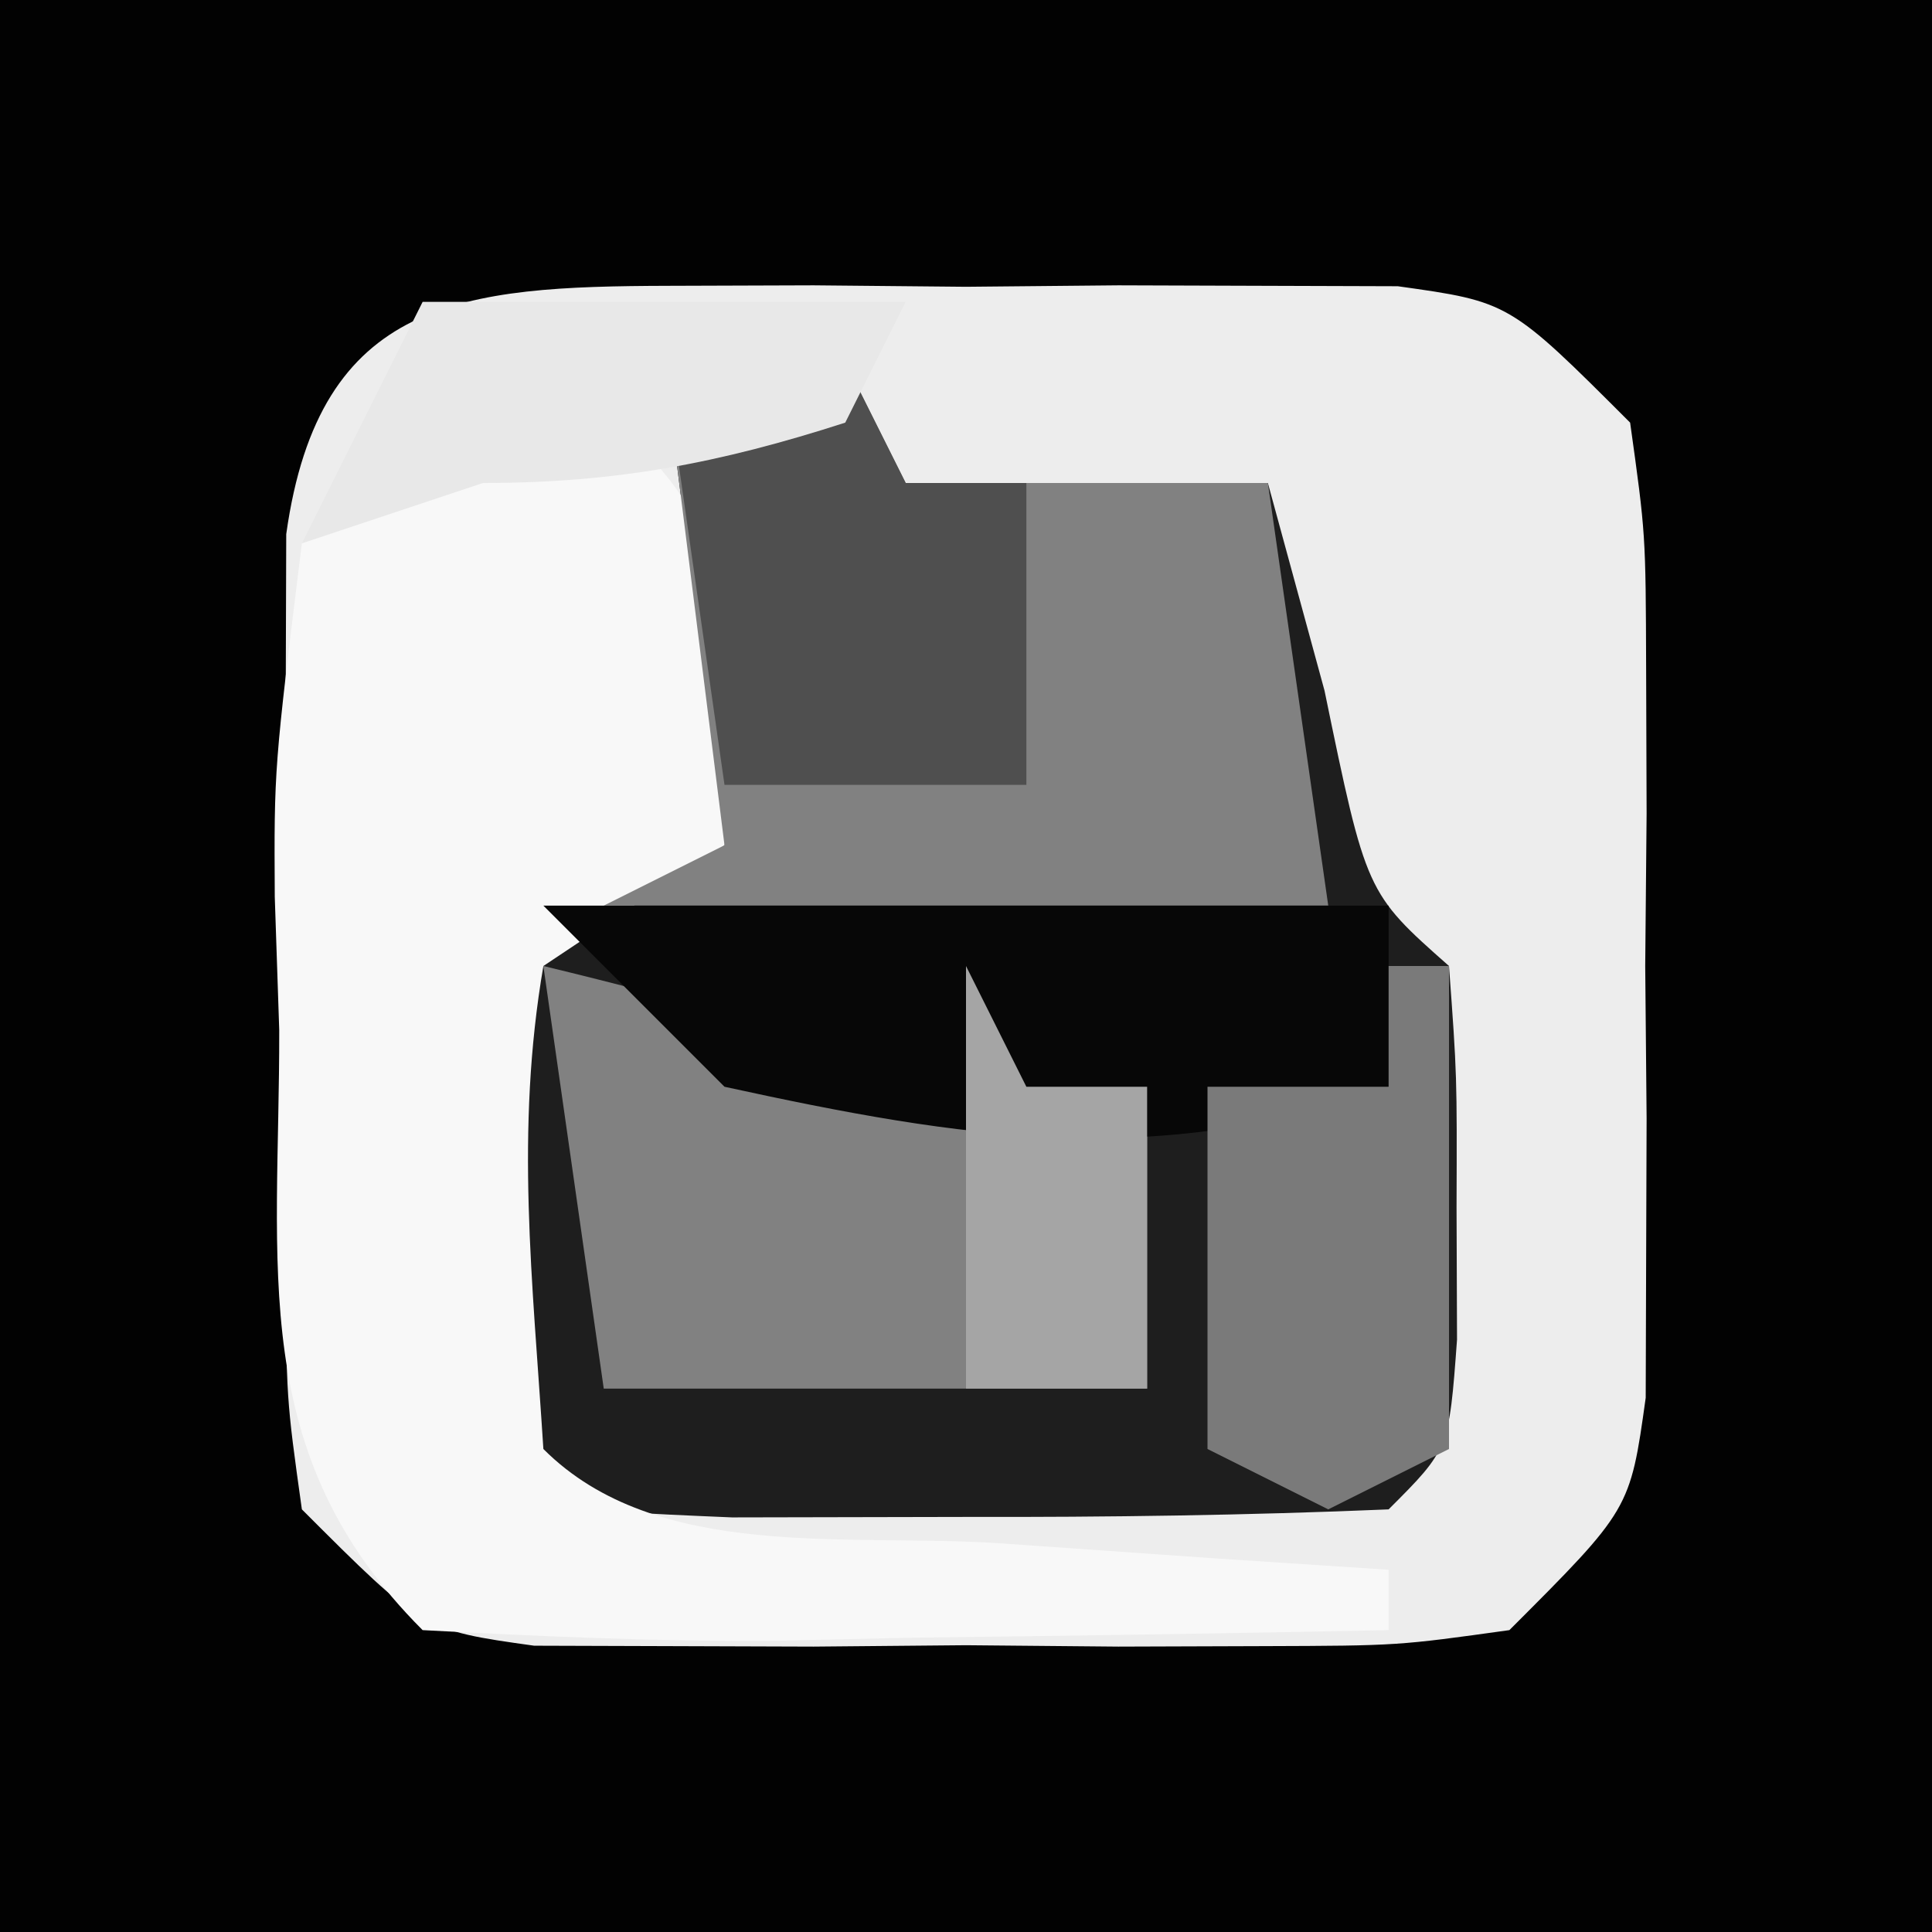 <?xml version="1.0" encoding="UTF-8"?>
<svg version="1.1" xmlns="http://www.w3.org/2000/svg" width="32" height="32">
<rect width="100%" height="100%" fill="#333333" stroke="none"/>
<path d="M0 0 C10.56 0 21.12 0 32 0 C32 10.56 32 21.12 32 32 C21.44 32 10.88 32 0 32 C0 21.44 0 10.88 0 0 Z " fill="#020202" transform="translate(0,0)"/>
<path d="M0 0 C1.195 -0.004 1.195 -0.004 2.414 -0.008 C3.247 -0 4.08 0.008 4.938 0.016 C5.77 0.008 6.603 0 7.461 -0.008 C8.258 -0.005 9.054 -0.003 9.875 0 C10.606 0.002 11.337 0.005 12.09 0.007 C13.938 0.266 13.938 0.266 15.938 2.266 C16.196 4.113 16.196 4.113 16.203 6.328 C16.207 7.523 16.207 7.523 16.211 8.742 C16.203 9.575 16.195 10.408 16.188 11.266 C16.195 12.098 16.203 12.931 16.211 13.789 C16.208 14.586 16.206 15.382 16.203 16.203 C16.201 16.934 16.199 17.665 16.196 18.418 C15.938 20.266 15.938 20.266 13.938 22.266 C12.09 22.524 12.09 22.524 9.875 22.531 C8.68 22.535 8.68 22.535 7.461 22.539 C6.628 22.531 5.795 22.524 4.938 22.516 C4.105 22.523 3.272 22.531 2.414 22.539 C1.617 22.536 0.821 22.534 0 22.531 C-0.731 22.529 -1.462 22.527 -2.215 22.524 C-4.062 22.266 -4.062 22.266 -6.062 20.266 C-6.321 18.418 -6.321 18.418 -6.328 16.203 C-6.331 15.406 -6.333 14.61 -6.336 13.789 C-6.328 12.956 -6.32 12.124 -6.312 11.266 C-6.32 10.433 -6.328 9.6 -6.336 8.742 C-6.333 7.946 -6.331 7.149 -6.328 6.328 C-6.326 5.597 -6.324 4.866 -6.321 4.113 C-5.773 0.196 -3.393 0.01 0 0 Z " fill="#EDEDED" transform="translate(11.062,4.734)"/>
<path d="M0 0 C0.99 0 1.98 0 3 0 C3.33 0.66 3.66 1.32 4 2 C5.98 2 7.96 2 10 2 C10.309 3.134 10.619 4.269 10.938 5.438 C11.629 8.788 11.629 8.788 13 10 C13.133 11.812 13.133 11.812 13.125 14 C13.129 15.083 13.129 15.083 13.133 16.188 C13 18 13 18 12 19 C9.668 19.099 7.334 19.13 5 19.125 C3.721 19.128 2.442 19.13 1.125 19.133 C-2 19 -2 19 -3 18 C-3.141 15.329 -3.042 12.676 -3 10 C-1.68 9.34 -0.36 8.68 1 8 C0.67 5.36 0.34 2.72 0 0 Z " fill="#1E1E1E" transform="translate(11,6)"/>
<path d="M0 0 C2.275 1.801 2.947 2.637 3.375 5.562 C3.189 6.769 3.189 6.769 3 8 C2.01 8.66 1.02 9.32 0 10 C-0.471 12.743 -0.178 15.196 0 18 C1.878 19.878 5.039 19.391 7.562 19.562 C8.76 19.646 9.958 19.73 11.191 19.816 C12.582 19.907 12.582 19.907 14 20 C14 20.33 14 20.66 14 21 C11.375 21.054 8.751 21.094 6.125 21.125 C5.379 21.142 4.632 21.159 3.863 21.176 C1.908 21.193 -0.047 21.103 -2 21 C-4.93 18.07 -4.368 14.982 -4.375 11.062 C-4.399 10.334 -4.424 9.605 -4.449 8.854 C-4.461 6.723 -4.461 6.723 -4 3 C-1.977 0.996 -1.977 0.996 0 0 Z " fill="#F8F8F8" transform="translate(9,6)"/>
<path d="M0 0 C0.99 0 1.98 0 3 0 C3.33 0.66 3.66 1.32 4 2 C5.98 2 7.96 2 10 2 C10.33 4.31 10.66 6.62 11 9 C7.04 9 3.08 9 -1 9 C-0.34 8.67 0.32 8.34 1 8 C0.67 5.36 0.34 2.72 0 0 Z " fill="#818181" transform="translate(11,6)"/>
<path d="M0 0 C2.386 0.576 4.667 1.222 7 2 C7.33 1.34 7.66 0.68 8 0 C8 0.66 8 1.32 8 2 C8.66 2 9.32 2 10 2 C10 3.65 10 5.3 10 7 C7.03 7 4.06 7 1 7 C0.67 4.69 0.34 2.38 0 0 Z " fill="#818181" transform="translate(9,16)"/>
<path d="M0 0 C4.62 0 9.24 0 14 0 C14 0.99 14 1.98 14 3 C10.165 4.381 6.928 3.857 3 3 C2.01 2.01 1.02 1.02 0 0 Z " fill="#070707" transform="translate(9,15)"/>
<path d="M0 0 C0.33 0 0.66 0 1 0 C1 2.64 1 5.28 1 8 C0.01 8.495 0.01 8.495 -1 9 C-1.66 8.67 -2.32 8.34 -3 8 C-3 6.02 -3 4.04 -3 2 C-2.01 2 -1.02 2 0 2 C0 1.34 0 0.68 0 0 Z " fill="#7A7A7A" transform="translate(23,16)"/>
<path d="M0 0 C0.99 0 1.98 0 3 0 C3.33 0.66 3.66 1.32 4 2 C4.66 2 5.32 2 6 2 C6 3.65 6 5.3 6 7 C4.35 7 2.7 7 1 7 C0.67 4.69 0.34 2.38 0 0 Z " fill="#4F4F4F" transform="translate(11,6)"/>
<path d="M0 0 C2.64 0 5.28 0 8 0 C7.67 0.66 7.34 1.32 7 2 C4.911 2.674 3.196 3 1 3 C0.01 3.33 -0.98 3.66 -2 4 C-1.34 2.68 -0.68 1.36 0 0 Z " fill="#E8E8E8" transform="translate(7,5)"/>
<path d="M0 0 C0.33 0.66 0.66 1.32 1 2 C1.66 2 2.32 2 3 2 C3 3.65 3 5.3 3 7 C2.01 7 1.02 7 0 7 C0 4.69 0 2.38 0 0 Z " fill="#A5A5A5" transform="translate(16,16)"/>
</svg>
